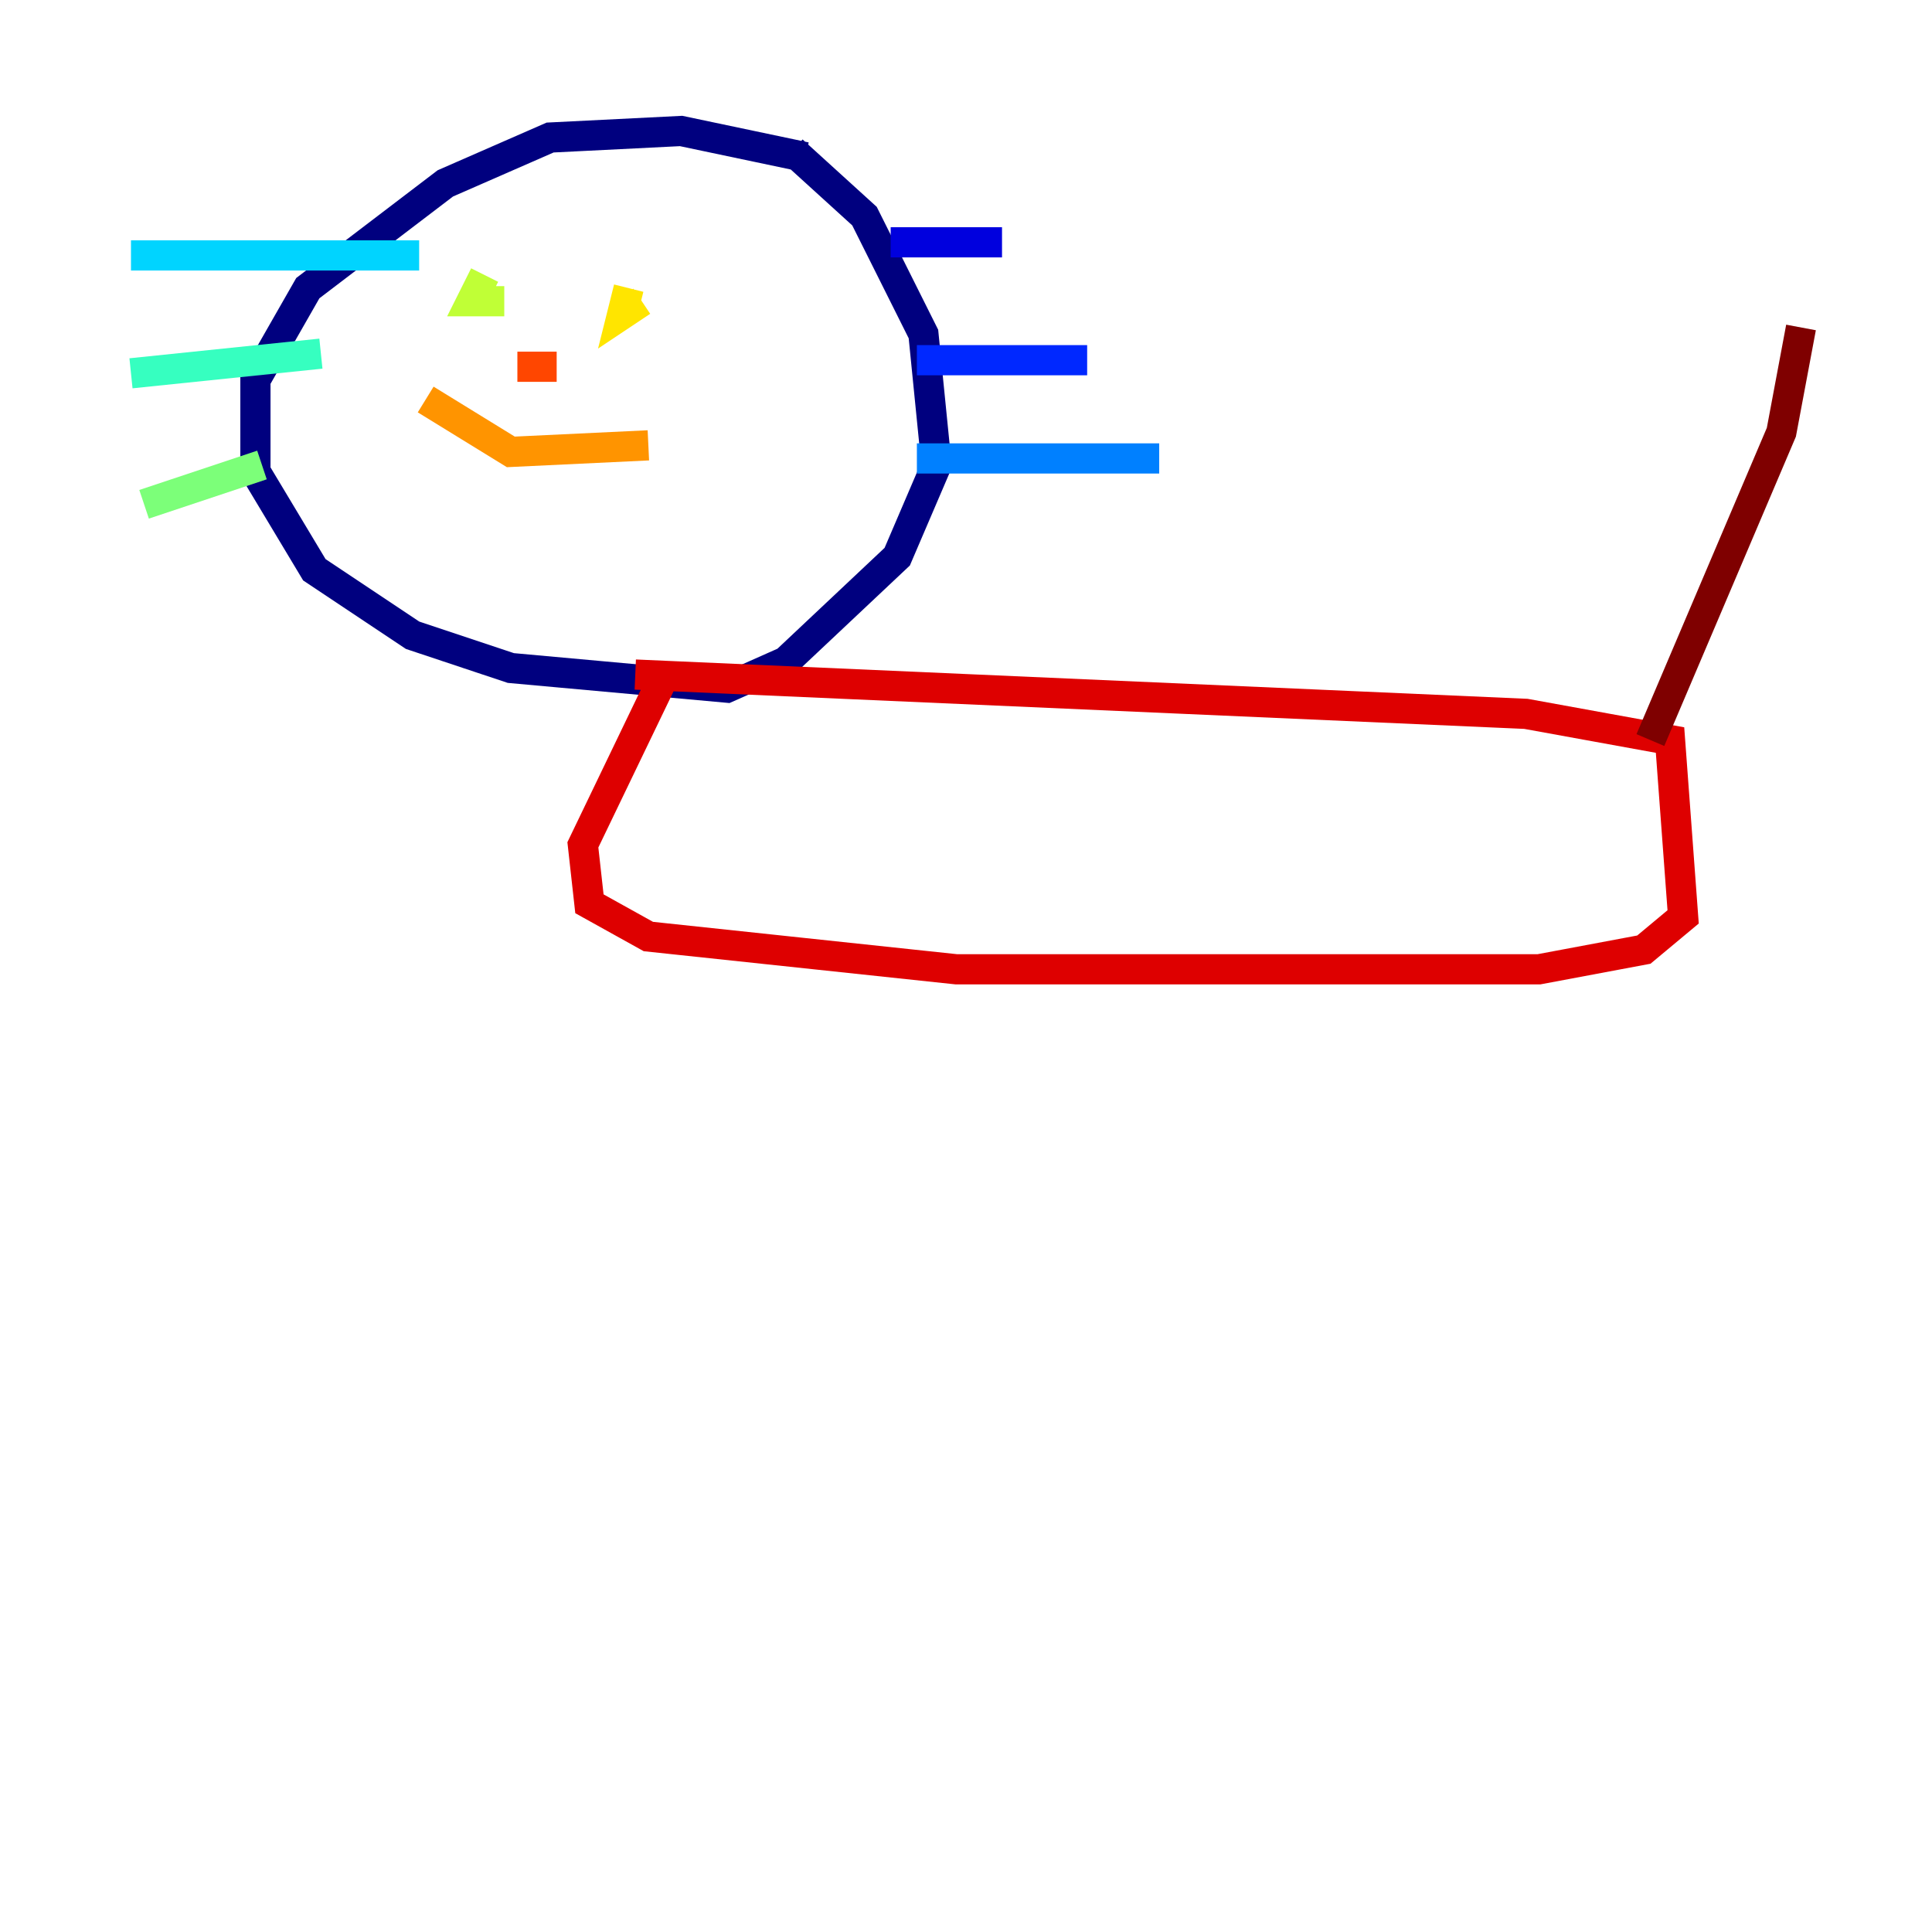 <?xml version="1.0" encoding="utf-8" ?>
<svg baseProfile="tiny" height="128" version="1.2" viewBox="0,0,128,128" width="128" xmlns="http://www.w3.org/2000/svg" xmlns:ev="http://www.w3.org/2001/xml-events" xmlns:xlink="http://www.w3.org/1999/xlink"><defs /><polyline fill="none" points="53.37,10.414 45.125,8.678 36.447,9.112 29.505,12.149 20.393,19.091 16.922,25.166 16.922,31.241 20.827,37.749 27.336,42.088 33.844,44.258 48.163,45.559 52.068,43.824 59.444,36.881 62.047,30.807 61.18,22.129 57.275,14.319 52.502,9.98" stroke="#00007f" stroke-width="2" /><polyline fill="none" points="59.01,16.054 66.386,16.054" stroke="#0000de" stroke-width="2" /><polyline fill="none" points="60.746,23.864 72.027,23.864" stroke="#0028ff" stroke-width="2" /><polyline fill="none" points="60.746,30.373 76.8,30.373" stroke="#0080ff" stroke-width="2" /><polyline fill="none" points="27.77,16.922 8.678,16.922" stroke="#00d4ff" stroke-width="2" /><polyline fill="none" points="21.261,23.43 8.678,24.732" stroke="#36ffc0" stroke-width="2" /><polyline fill="none" points="17.356,30.807 9.546,33.41" stroke="#7cff79" stroke-width="2" /><polyline fill="none" points="32.108,18.224 31.241,19.959 33.41,19.959" stroke="#c0ff36" stroke-width="2" /><polyline fill="none" points="41.654,19.091 41.22,20.827 42.522,19.959" stroke="#ffe500" stroke-width="2" /><polyline fill="none" points="28.203,26.468 33.844,29.939 42.956,29.505" stroke="#ff9400" stroke-width="2" /><polyline fill="none" points="36.881,24.298 34.278,24.298" stroke="#ff4600" stroke-width="2" /><polyline fill="none" points="42.088,44.691 101.098,47.295 110.644,49.031 111.512,60.746 108.909,62.915 101.966,64.217 63.349,64.217 42.956,62.047 39.051,59.878 38.617,55.973 44.258,44.258" stroke="#de0000" stroke-width="2" /><polyline fill="none" points="109.342,49.031 118.02,28.637 119.322,21.695" stroke="#7f0000" stroke-width="2" /></svg>